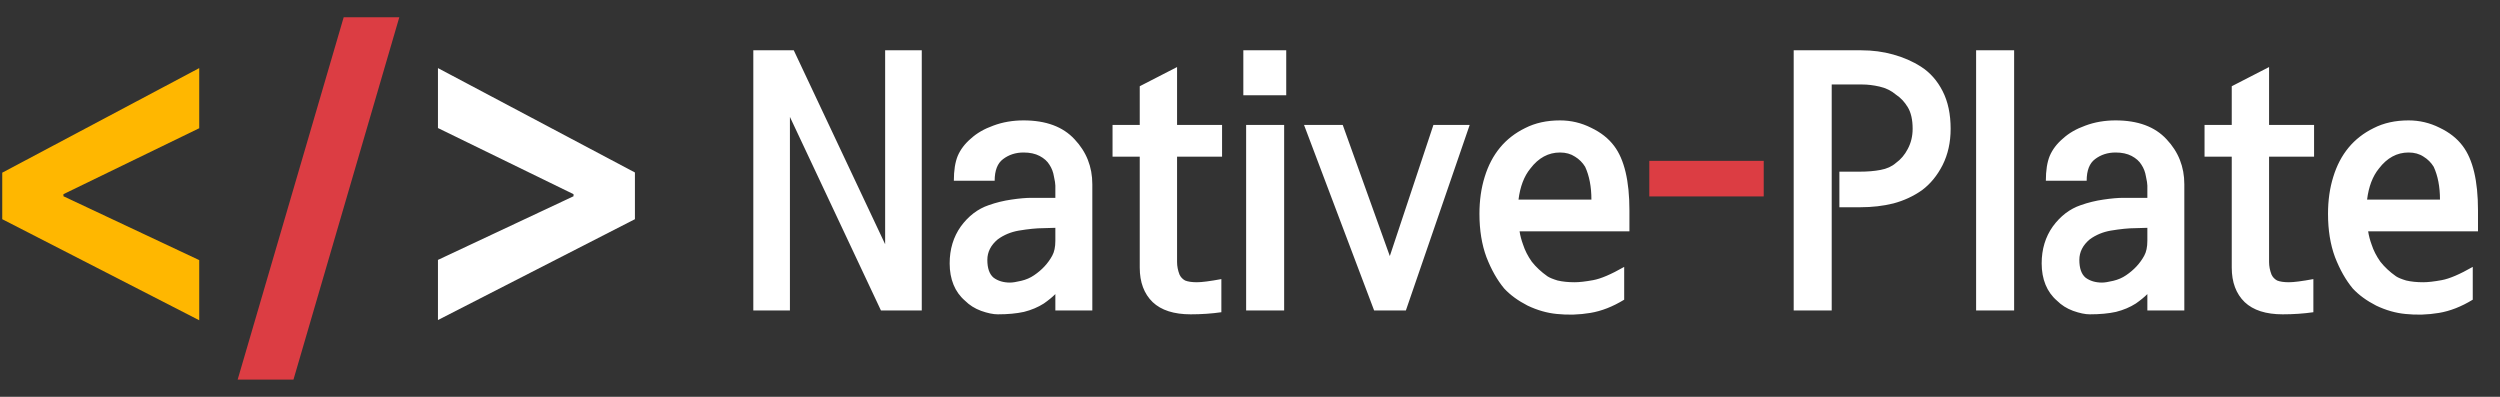 <svg width="126" height="20" viewBox="0 0 126 20" fill="none" xmlns="http://www.w3.org/2000/svg">
<rect x="0" y="0" width="126" height="20" fill="#333333" stroke="none"/>
<path d="M22.073 6.453V3.432L32 8.693V11.047L22.073 16.13V13.099L28.906 9.891V9.786L22.073 6.453Z" fill="white"/>
<path d="M14.791 19.131H11.978L17.322 0.869H20.125L14.791 19.131Z" fill="#DC3D43"/>
<path d="M10.041 6.463L3.197 9.786V9.891L10.041 13.11V16.141L0.113 11.047V8.703L10.041 3.432V6.463Z" fill="#FFB700"/>
<path d="M46.457 15.648H44.4L39.812 5.893V15.648H37.967V2.535H40.006L44.611 12.309V2.535H46.457V15.648ZM55.053 15.648H53.19V14.822C53.037 14.975 52.844 15.133 52.609 15.297C52.316 15.484 51.982 15.625 51.607 15.719C51.232 15.801 50.793 15.842 50.289 15.842C50.055 15.842 49.773 15.783 49.445 15.666C49.129 15.549 48.859 15.379 48.637 15.156C48.379 14.934 48.185 14.664 48.057 14.348C47.928 14.031 47.863 13.674 47.863 13.275C47.863 12.56 48.051 11.94 48.426 11.412C48.812 10.885 49.281 10.527 49.832 10.34C50.195 10.211 50.576 10.117 50.975 10.059C51.373 10 51.707 9.971 51.977 9.971H53.19V9.355C53.19 9.262 53.166 9.109 53.119 8.898C53.084 8.676 53.008 8.477 52.891 8.301C52.785 8.125 52.621 7.979 52.398 7.861C52.176 7.744 51.906 7.686 51.59 7.686C51.191 7.686 50.846 7.797 50.553 8.02C50.272 8.23 50.131 8.594 50.131 9.109H48.074C48.074 8.594 48.139 8.178 48.268 7.861C48.408 7.533 48.631 7.24 48.935 6.982C49.228 6.713 49.603 6.496 50.06 6.332C50.529 6.156 51.039 6.068 51.59 6.068C52.715 6.068 53.57 6.385 54.156 7.018C54.754 7.65 55.053 8.406 55.053 9.285V15.648ZM53.19 12.133V11.482C53.107 11.482 52.902 11.488 52.574 11.5C52.246 11.5 51.836 11.541 51.344 11.623C50.945 11.693 50.594 11.84 50.289 12.062C49.938 12.355 49.762 12.701 49.762 13.1C49.762 13.521 49.867 13.82 50.078 13.996C50.301 14.16 50.576 14.242 50.904 14.242C51.033 14.242 51.221 14.213 51.467 14.154C51.713 14.096 51.93 14.002 52.117 13.873C52.516 13.604 52.82 13.275 53.031 12.889C53.137 12.701 53.19 12.449 53.19 12.133ZM61.592 7.896H59.324V12.467C59.324 12.736 59.324 12.982 59.324 13.205C59.324 13.416 59.365 13.627 59.447 13.838C59.506 13.967 59.6 14.066 59.728 14.137C59.869 14.195 60.068 14.225 60.326 14.225C60.572 14.225 60.982 14.172 61.557 14.066V15.736C61.065 15.807 60.549 15.842 60.01 15.842C59.166 15.842 58.527 15.637 58.094 15.227C57.66 14.805 57.443 14.225 57.443 13.486V7.896H56.072V6.297H57.443V4.346L59.324 3.379V6.297H61.592V7.896ZM64.826 4.803H62.664V2.535H64.826V4.803ZM64.721 15.648H62.805V6.297H64.721V15.648ZM74.072 6.297L70.856 15.648H69.256L65.723 6.297H67.674L70.047 12.906L72.244 6.297H74.072ZM76.533 10.059H80.207C80.207 9.414 80.102 8.863 79.891 8.406C79.762 8.195 79.592 8.025 79.381 7.896C79.17 7.756 78.918 7.686 78.625 7.686C78.039 7.686 77.541 7.955 77.131 8.494C76.814 8.881 76.615 9.402 76.533 10.059ZM76.586 11.658C76.621 11.881 76.68 12.104 76.762 12.326C76.856 12.619 77.002 12.906 77.201 13.188C77.412 13.457 77.676 13.703 77.992 13.926C78.098 13.996 78.268 14.066 78.502 14.137C78.748 14.195 79.035 14.225 79.363 14.225C79.598 14.225 79.908 14.19 80.295 14.119C80.682 14.049 81.203 13.826 81.859 13.451V15.104C81.285 15.455 80.717 15.678 80.154 15.771C79.592 15.865 79.029 15.883 78.467 15.824C77.975 15.777 77.482 15.637 76.99 15.402C76.51 15.156 76.117 14.869 75.812 14.541C75.461 14.119 75.162 13.592 74.916 12.959C74.682 12.326 74.564 11.6 74.564 10.779C74.564 10.1 74.652 9.479 74.828 8.916C75.004 8.342 75.262 7.85 75.602 7.439C75.941 7.029 76.363 6.701 76.867 6.455C77.371 6.197 77.957 6.068 78.625 6.068C79.176 6.068 79.697 6.191 80.189 6.438C80.682 6.672 81.068 6.977 81.35 7.352C81.865 8.031 82.123 9.115 82.123 10.604V11.658H76.586ZM98.312 6.49C98.312 7.17 98.178 7.779 97.908 8.318C97.639 8.846 97.293 9.268 96.871 9.584C96.438 9.889 95.957 10.111 95.43 10.252C94.914 10.381 94.357 10.445 93.76 10.445H92.705V8.652H93.725C94.123 8.652 94.475 8.623 94.779 8.564C95.096 8.506 95.353 8.389 95.553 8.213C95.799 8.037 95.998 7.803 96.15 7.51C96.314 7.205 96.397 6.865 96.397 6.49C96.397 6.033 96.314 5.67 96.15 5.4C95.986 5.131 95.787 4.92 95.553 4.768C95.318 4.568 95.043 4.434 94.727 4.363C94.422 4.293 94.129 4.258 93.848 4.258H92.318V15.648H90.402V2.535H93.812C94.375 2.535 94.908 2.605 95.412 2.746C95.928 2.887 96.397 3.092 96.818 3.361C97.275 3.654 97.639 4.064 97.908 4.592C98.178 5.119 98.312 5.752 98.312 6.49ZM101.512 15.648H99.596V2.535H101.512V15.648ZM110.09 15.648H108.227V14.822C108.074 14.975 107.881 15.133 107.646 15.297C107.354 15.484 107.02 15.625 106.645 15.719C106.27 15.801 105.83 15.842 105.326 15.842C105.092 15.842 104.811 15.783 104.482 15.666C104.166 15.549 103.896 15.379 103.674 15.156C103.416 14.934 103.223 14.664 103.094 14.348C102.965 14.031 102.9 13.674 102.9 13.275C102.9 12.56 103.088 11.94 103.463 11.412C103.85 10.885 104.318 10.527 104.869 10.34C105.232 10.211 105.613 10.117 106.012 10.059C106.41 10 106.744 9.971 107.014 9.971H108.227V9.355C108.227 9.262 108.203 9.109 108.156 8.898C108.121 8.676 108.045 8.477 107.928 8.301C107.822 8.125 107.658 7.979 107.436 7.861C107.213 7.744 106.943 7.686 106.627 7.686C106.229 7.686 105.883 7.797 105.59 8.02C105.309 8.23 105.168 8.594 105.168 9.109H103.111C103.111 8.594 103.176 8.178 103.305 7.861C103.445 7.533 103.668 7.24 103.973 6.982C104.266 6.713 104.641 6.496 105.098 6.332C105.566 6.156 106.076 6.068 106.627 6.068C107.752 6.068 108.607 6.385 109.193 7.018C109.791 7.65 110.09 8.406 110.09 9.285V15.648ZM108.227 12.133V11.482C108.145 11.482 107.939 11.488 107.611 11.5C107.283 11.5 106.873 11.541 106.381 11.623C105.982 11.693 105.631 11.84 105.326 12.062C104.975 12.355 104.799 12.701 104.799 13.1C104.799 13.521 104.904 13.82 105.115 13.996C105.338 14.16 105.613 14.242 105.941 14.242C106.07 14.242 106.258 14.213 106.504 14.154C106.75 14.096 106.967 14.002 107.154 13.873C107.553 13.604 107.857 13.275 108.068 12.889C108.174 12.701 108.227 12.449 108.227 12.133ZM116.629 7.896H114.361V12.467C114.361 12.736 114.361 12.982 114.361 13.205C114.361 13.416 114.402 13.627 114.484 13.838C114.543 13.967 114.637 14.066 114.766 14.137C114.906 14.195 115.105 14.225 115.363 14.225C115.609 14.225 116.02 14.172 116.594 14.066V15.736C116.102 15.807 115.586 15.842 115.047 15.842C114.203 15.842 113.564 15.637 113.131 15.227C112.697 14.805 112.48 14.225 112.48 13.486V7.896H111.109V6.297H112.48V4.346L114.361 3.379V6.297H116.629V7.896ZM119.301 10.059H122.975C122.975 9.414 122.869 8.863 122.658 8.406C122.529 8.195 122.359 8.025 122.148 7.896C121.938 7.756 121.686 7.686 121.393 7.686C120.807 7.686 120.309 7.955 119.898 8.494C119.582 8.881 119.383 9.402 119.301 10.059ZM119.354 11.658C119.389 11.881 119.447 12.104 119.529 12.326C119.623 12.619 119.77 12.906 119.969 13.188C120.18 13.457 120.443 13.703 120.76 13.926C120.865 13.996 121.035 14.066 121.27 14.137C121.516 14.195 121.803 14.225 122.131 14.225C122.365 14.225 122.676 14.19 123.062 14.119C123.449 14.049 123.971 13.826 124.627 13.451V15.104C124.053 15.455 123.484 15.678 122.922 15.771C122.359 15.865 121.797 15.883 121.234 15.824C120.742 15.777 120.25 15.637 119.758 15.402C119.277 15.156 118.885 14.869 118.58 14.541C118.229 14.119 117.93 13.592 117.684 12.959C117.449 12.326 117.332 11.6 117.332 10.779C117.332 10.1 117.42 9.479 117.596 8.916C117.771 8.342 118.029 7.85 118.369 7.439C118.709 7.029 119.131 6.701 119.635 6.455C120.139 6.197 120.725 6.068 121.393 6.068C121.943 6.068 122.465 6.191 122.957 6.438C123.449 6.672 123.836 6.977 124.117 7.352C124.633 8.031 124.891 9.115 124.891 10.604V11.658H119.354Z" fill="white"/>
<path d="M88.891 9.9H83.125V8.107H88.891V9.9Z" fill="#DC3D43"/>
</svg>
